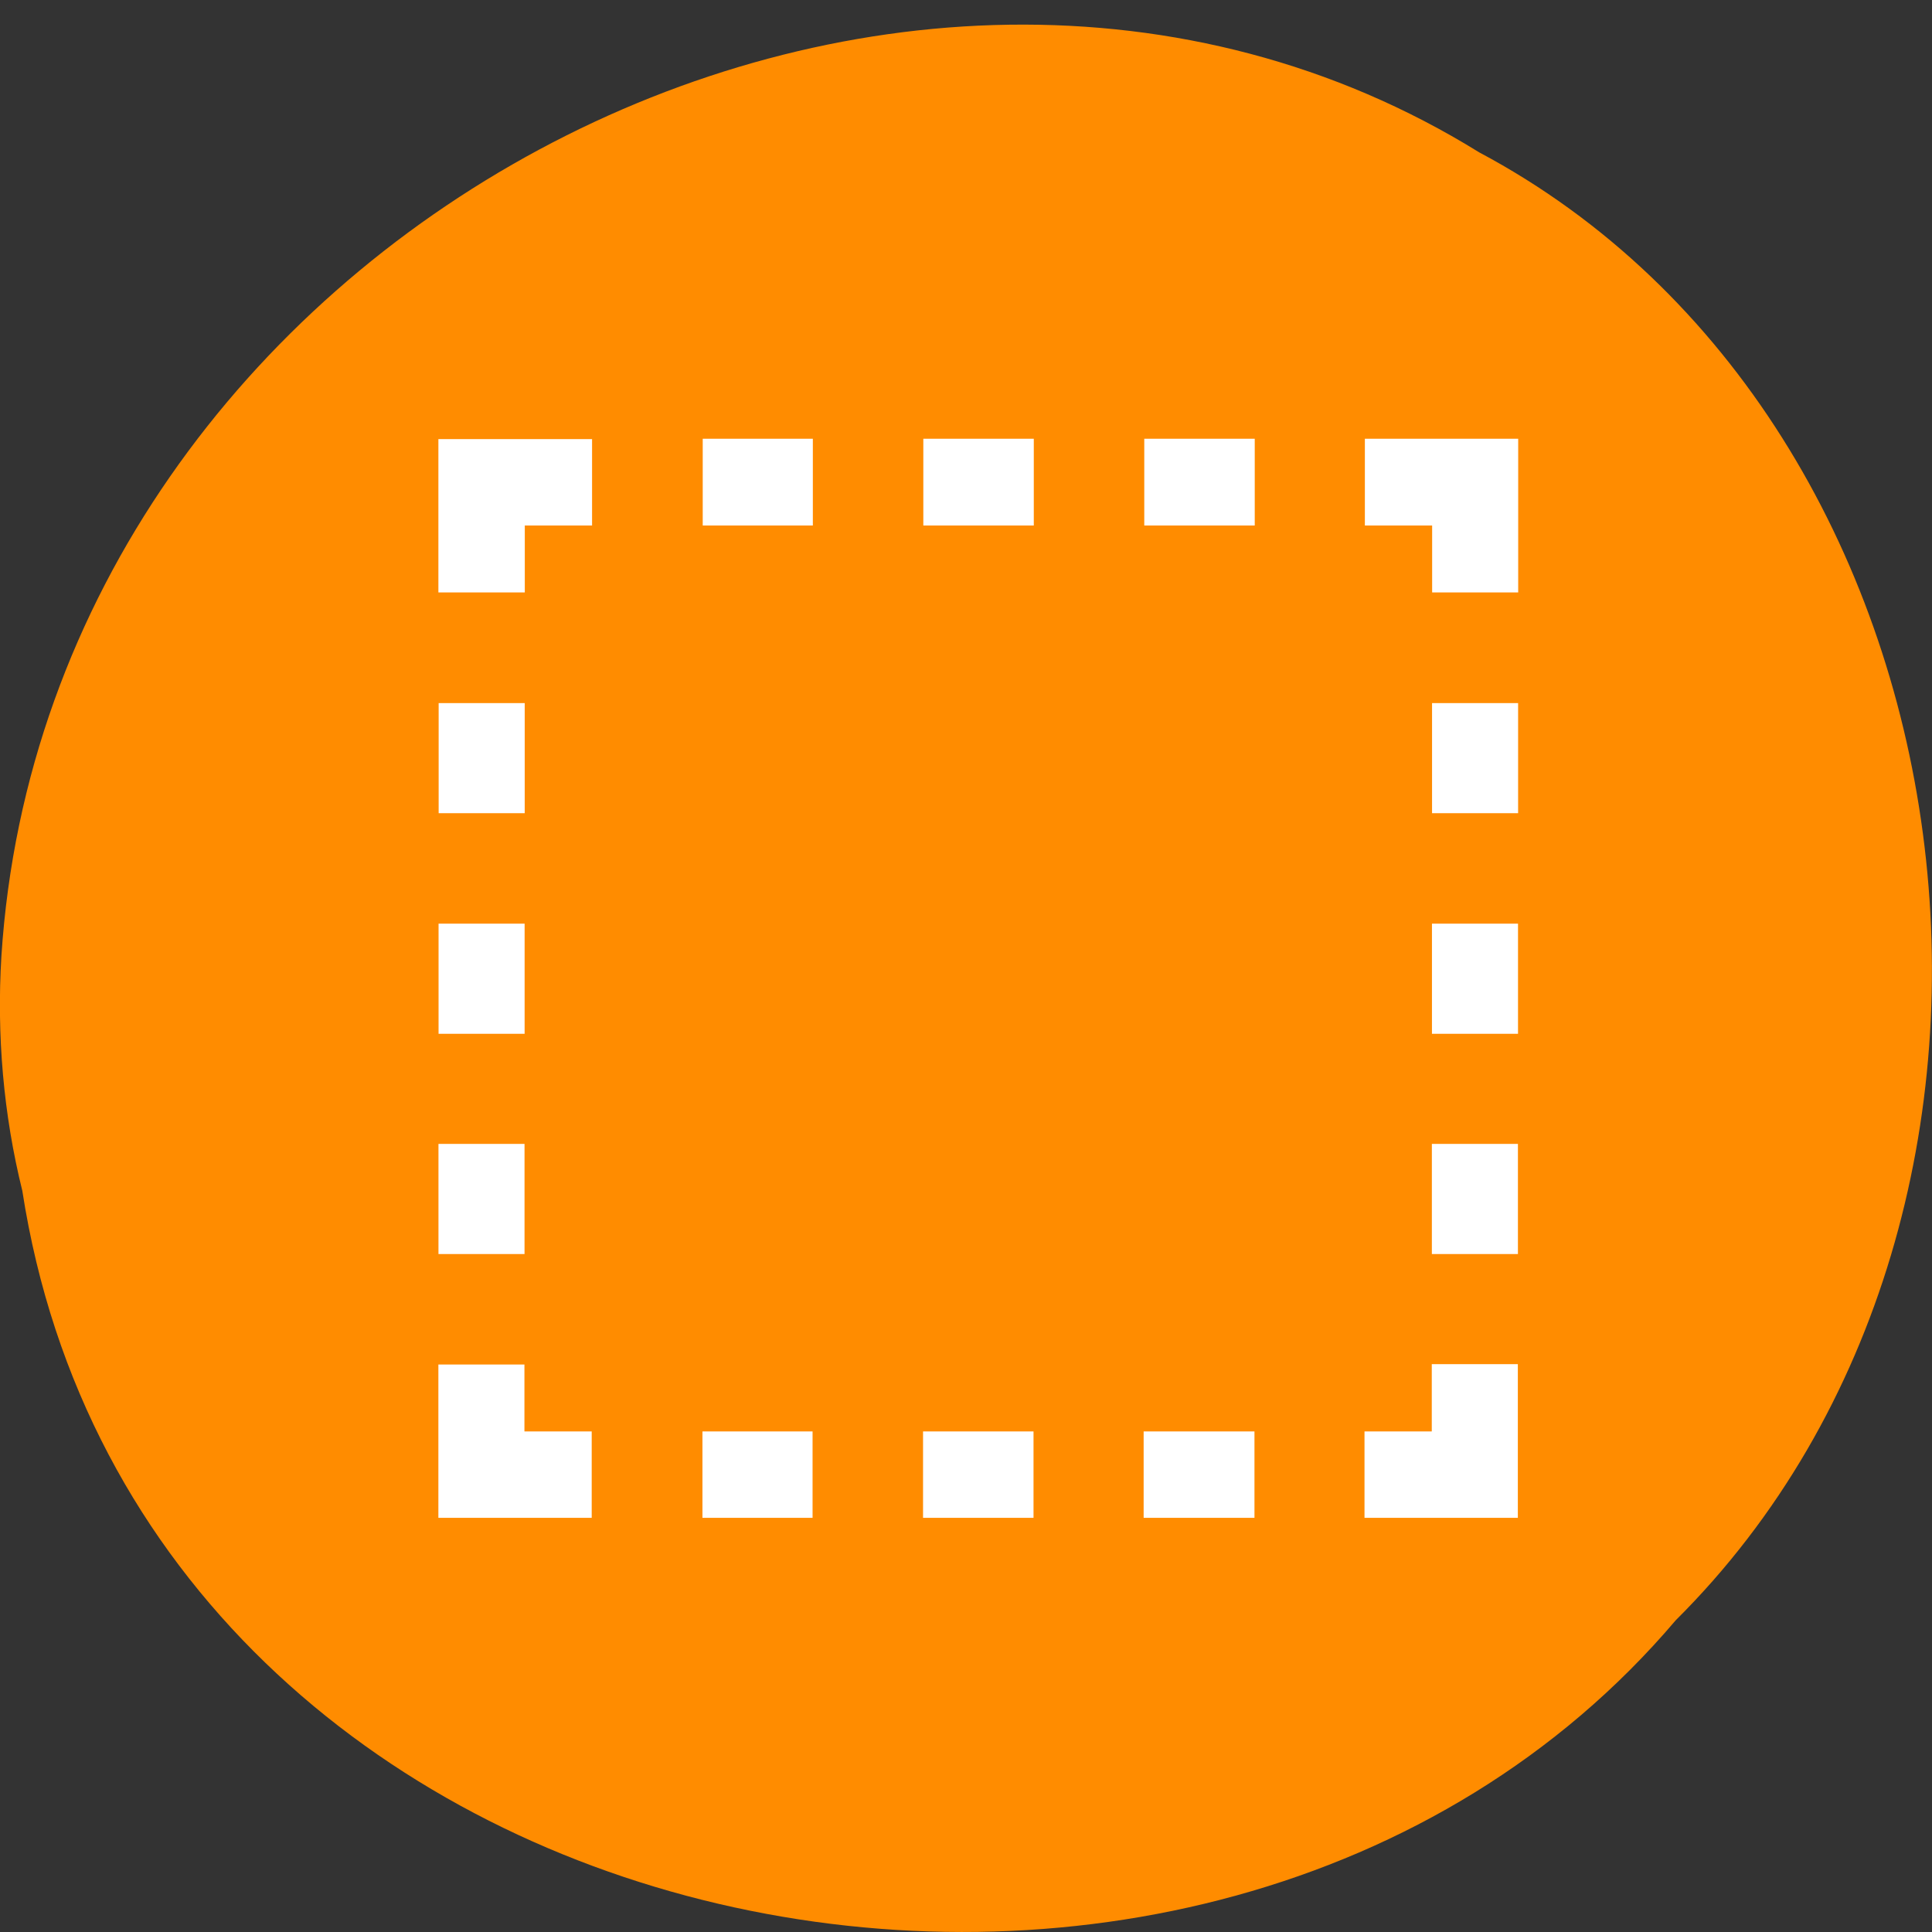 <svg xmlns="http://www.w3.org/2000/svg" viewBox="0 0 22 22"><rect x="0" y="0" width="22" height="22" fill="#333333" stroke="none"/><path d="m 0.254 13.559 c 1.367 8.828 13.48 11.191 18.828 4.891 c 4.711 -4.684 3.539 -13.641 -2.238 -16.715 c -6.633 -4.109 -16.301 0.973 -16.828 9.152 c -0.055 0.898 0.023 1.805 0.238 2.672" fill="#ff8c00"/><path d="m 4.992 4.996 v 1.75 h 0.984 v -0.762 h 0.766 v -0.984 h -1.75 m 3.01 -0.004 v 0.988 h 1.254 v -0.988 m 1.258 0 v 0.988 h 1.258 v -0.988 m 1.258 0 v 0.988 h 1.258 v -0.988 m 1.254 0 v 0.988 h 0.766 v 0.762 h 0.98 v -1.75 m -12.293 3.01 v 1.254 h 0.98 v -1.254 m 10.332 0 v 1.254 h 0.98 v -1.254 m -12.293 2.512 v 1.254 h 0.98 v -1.254 m 10.332 0 v 1.254 h 0.98 v -1.254 m -12.293 2.508 v 1.254 h 0.98 v -1.254 m 10.332 0 v 1.254 h 0.98 v -1.254 m -12.293 2.512 v 1.746 h 1.746 v -0.984 h -0.766 v -0.762 m 10.332 0 v 0.762 h -0.766 v 0.984 h 1.746 v -1.75 h -0.98 m -8.305 0.766 v 0.984 h 1.254 v -0.984 m 1.258 0 v 0.984 h 1.258 v -0.984 m 1.254 0 v 0.984 h 1.262 v -0.984" fill="#fff"/></svg>
